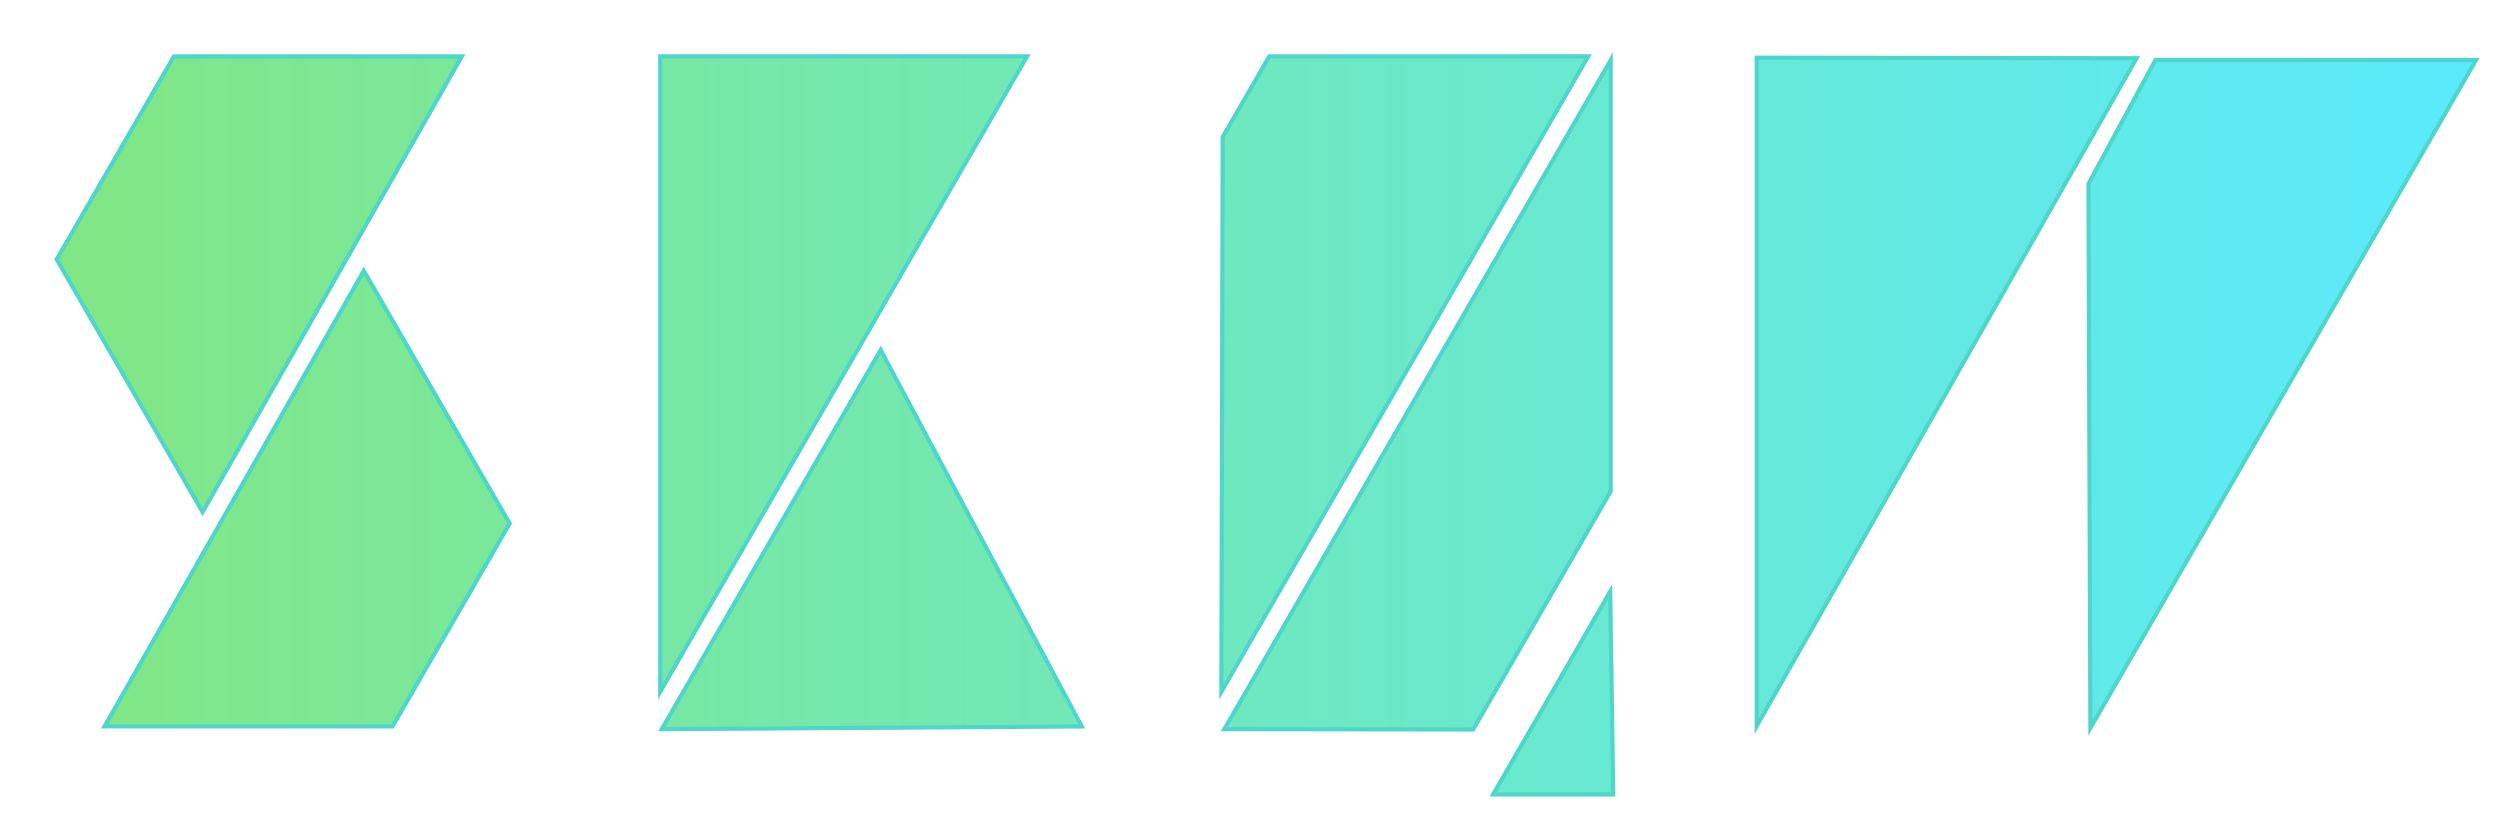 <svg xmlns="http://www.w3.org/2000/svg" xmlns:svg="http://www.w3.org/2000/svg" xmlns:xlink="http://www.w3.org/1999/xlink" id="svg4372" width="597" height="197" version="1.1" viewBox="0 0 597 197"><defs id="defs4374"><linearGradient id="linearGradient11518" x1="95.848" x2="692.526" y1="565.278" y2="565.278" gradientUnits="userSpaceOnUse" xlink:href="#linearGradient11502-2"/><linearGradient id="linearGradient11502-2"><stop id="stop11512" offset="0" style="stop-color:#82e782;stop-opacity:1"/><stop id="stop11514" offset="1" style="stop-color:#59eaff;stop-opacity:1"/></linearGradient><linearGradient id="linearGradient12333" x1="95.848" x2="692.526" y1="565.278" y2="565.278" gradientTransform="translate(0,10)" gradientUnits="userSpaceOnUse" xlink:href="#linearGradient11502-2"/><filter style="color-interpolation-filters:sRGB" id="filter11471"><feFlood id="feFlood11473" flood-color="#000" flood-opacity=".263" result="flood"/><feComposite id="feComposite11475" in="flood" in2="SourceGraphic" operator="in" result="composite1"/><feGaussianBlur id="feGaussianBlur11477" in="composite1" result="blur" stdDeviation="5.2"/><feOffset id="feOffset11479" dx="4.167" dy="6" result="offset"/><feComposite id="feComposite11481" in="SourceGraphic" in2="offset" operator="over" result="composite2"/></filter><filter style="color-interpolation-filters:sRGB" id="filter11459"><feFlood id="feFlood11461" flood-color="#000" flood-opacity=".263" result="flood"/><feComposite id="feComposite11463" in="flood" in2="SourceGraphic" operator="in" result="composite1"/><feGaussianBlur id="feGaussianBlur11465" in="composite1" result="blur" stdDeviation="5.2"/><feOffset id="feOffset11467" dx="4.167" dy="6" result="offset"/><feComposite id="feComposite11469" in="SourceGraphic" in2="offset" operator="over" result="composite2"/></filter><filter style="color-interpolation-filters:sRGB" id="filter11447"><feFlood id="feFlood11449" flood-color="#000" flood-opacity=".263" result="flood"/><feComposite id="feComposite11451" in="flood" in2="SourceGraphic" operator="in" result="composite1"/><feGaussianBlur id="feGaussianBlur11453" in="composite1" result="blur" stdDeviation="5.2"/><feOffset id="feOffset11455" dx="4.167" dy="6" result="offset"/><feComposite id="feComposite11457" in="SourceGraphic" in2="offset" operator="over" result="composite2"/></filter><filter style="color-interpolation-filters:sRGB" id="filter11435"><feFlood id="feFlood11437" flood-color="#000" flood-opacity=".263" result="flood"/><feComposite id="feComposite11439" in="flood" in2="SourceGraphic" operator="in" result="composite1"/><feGaussianBlur id="feGaussianBlur11441" in="composite1" result="blur" stdDeviation="5.2"/><feOffset id="feOffset11443" dx="4.167" dy="6" result="offset"/><feComposite id="feComposite11445" in="SourceGraphic" in2="offset" operator="over" result="composite2"/></filter><filter style="color-interpolation-filters:sRGB" id="filter11423"><feFlood id="feFlood11425" flood-color="#000" flood-opacity=".263" result="flood"/><feComposite id="feComposite11427" in="flood" in2="SourceGraphic" operator="in" result="composite1"/><feGaussianBlur id="feGaussianBlur11429" in="composite1" result="blur" stdDeviation="5.2"/><feOffset id="feOffset11431" dx="4.167" dy="6" result="offset"/><feComposite id="feComposite11433" in="SourceGraphic" in2="offset" operator="over" result="composite2"/></filter><filter style="color-interpolation-filters:sRGB" id="filter11411"><feFlood id="feFlood11413" flood-color="#000" flood-opacity=".263" result="flood"/><feComposite id="feComposite11415" in="flood" in2="SourceGraphic" operator="in" result="composite1"/><feGaussianBlur id="feGaussianBlur11417" in="composite1" result="blur" stdDeviation="5.2"/><feOffset id="feOffset11419" dx="4.167" dy="6" result="offset"/><feComposite id="feComposite11421" in="SourceGraphic" in2="offset" operator="over" result="composite2"/></filter><filter style="color-interpolation-filters:sRGB" id="filter11387"><feFlood id="feFlood11389" flood-color="#000" flood-opacity=".263" result="flood"/><feComposite id="feComposite11391" in="flood" in2="SourceGraphic" operator="in" result="composite1"/><feGaussianBlur id="feGaussianBlur11393" in="composite1" result="blur" stdDeviation="5.2"/><feOffset id="feOffset11395" dx="4.167" dy="6" result="offset"/><feComposite id="feComposite11397" in="SourceGraphic" in2="offset" operator="over" result="composite2"/></filter><filter style="color-interpolation-filters:sRGB" id="filter11375"><feFlood id="feFlood11377" flood-color="#000" flood-opacity=".263" result="flood"/><feComposite id="feComposite11379" in="flood" in2="SourceGraphic" operator="in" result="composite1"/><feGaussianBlur id="feGaussianBlur11381" in="composite1" result="blur" stdDeviation="5.2"/><feOffset id="feOffset11383" dx="4.167" dy="6" result="offset"/><feComposite id="feComposite11385" in="SourceGraphic" in2="offset" operator="over" result="composite2"/></filter><filter style="color-interpolation-filters:sRGB" id="filter11399"><feFlood id="feFlood11401" flood-color="#000" flood-opacity=".263" result="flood"/><feComposite id="feComposite11403" in="flood" in2="SourceGraphic" operator="in" result="composite1"/><feGaussianBlur id="feGaussianBlur11405" in="composite1" result="blur" stdDeviation="5.2"/><feOffset id="feOffset11407" dx="4.167" dy="6" result="offset"/><feComposite id="feComposite11409" in="SourceGraphic" in2="offset" operator="over" result="composite2"/></filter><linearGradient id="linearGradient5097" x1="95.848" x2="692.526" y1="565.278" y2="565.278" gradientTransform="translate(0,10)" gradientUnits="userSpaceOnUse" xlink:href="#linearGradient11502-2"/><linearGradient id="linearGradient5099" x1="95.848" x2="692.526" y1="565.278" y2="565.278" gradientTransform="translate(0,10)" gradientUnits="userSpaceOnUse" xlink:href="#linearGradient11502-2"/><linearGradient id="linearGradient5101" x1="95.848" x2="692.526" y1="565.278" y2="565.278" gradientTransform="translate(0,10)" gradientUnits="userSpaceOnUse" xlink:href="#linearGradient11502-2"/><linearGradient id="linearGradient5103" x1="95.848" x2="692.526" y1="565.278" y2="565.278" gradientTransform="translate(0,10)" gradientUnits="userSpaceOnUse" xlink:href="#linearGradient11502-2"/><linearGradient id="linearGradient5105" x1="95.848" x2="692.526" y1="565.278" y2="565.278" gradientTransform="translate(0,10)" gradientUnits="userSpaceOnUse" xlink:href="#linearGradient11502-2"/><linearGradient id="linearGradient5107" x1="95.848" x2="692.526" y1="565.278" y2="565.278" gradientTransform="translate(0,10)" gradientUnits="userSpaceOnUse" xlink:href="#linearGradient11502-2"/><linearGradient id="linearGradient5109" x1="95.848" x2="692.526" y1="565.278" y2="565.278" gradientTransform="translate(0,10)" gradientUnits="userSpaceOnUse" xlink:href="#linearGradient11502-2"/><linearGradient id="linearGradient5111" x1="95.848" x2="692.526" y1="565.278" y2="565.278" gradientTransform="translate(0,10)" gradientUnits="userSpaceOnUse" xlink:href="#linearGradient11502-2"/></defs><g id="layer1" transform="translate(0,-855.362)"><g id="g11483" transform="translate(-96.146,370.265)" style="fill:url(#linearGradient11518);fill-opacity:1;fill-rule:nonzero"><path style="fill:url(#linearGradient5097);fill-opacity:1;fill-rule:nonzero;stroke:#4fd6cb;stroke-width:1px;stroke-linecap:butt;stroke-linejoin:miter;stroke-opacity:1;filter:url(#filter11471)" id="path5093" d="m 511.482,492.87 0,159.604 90.712,-159.464 z"/><path style="fill:url(#linearGradient5099);fill-opacity:1;fill-rule:nonzero;stroke:#4fd6cb;stroke-width:1px;stroke-linecap:butt;stroke-linejoin:miter;stroke-opacity:1;filter:url(#filter11459)" id="path5095" d="m 590.703,522.98 16.001,-29.564 76.565,0 -33.483,57.995 -58.624,101.54 z"/><path style="fill:url(#linearGradient5101);fill-opacity:1;fill-rule:nonzero;stroke:#4fd6cb;stroke-width:1px;stroke-linecap:butt;stroke-linejoin:miter;stroke-opacity:1;filter:url(#filter11447)" id="path5099" d="m 383.643,644.291 87.6,-151.728 -76.172,0 -11.118,19.256 z"/><path style="fill:url(#linearGradient5103);fill-opacity:1;fill-rule:nonzero;stroke:#4fd6cb;stroke-width:1px;stroke-linecap:butt;stroke-linejoin:miter;stroke-opacity:1;filter:url(#filter11435)" id="path5101" d="m 476.5,620.352 -27.972,48.45 28.687,0 z"/><path id="path5103" d="m 249.643,644.291 87.6,-151.728 -87.6,0 z" style="fill:url(#linearGradient5105);fill-opacity:1;fill-rule:nonzero;stroke:#4fd6cb;stroke-width:1px;stroke-linecap:butt;stroke-linejoin:miter;stroke-opacity:1;filter:url(#filter11423)"/><path style="fill:url(#linearGradient5107);fill-opacity:1;fill-rule:nonzero;stroke:#4fd6cb;stroke-width:1px;stroke-linecap:butt;stroke-linejoin:miter;stroke-opacity:1;filter:url(#filter11411)" id="path5105" d="m 250,653.219 52.281,-90.554 48.022,89.911 z"/><path id="path5109" d="m 140.359,601.368 -34.837,-60.34 27.973,-48.45 68.76,0 z" style="fill:url(#linearGradient5109);fill-opacity:1;fill-rule:nonzero;stroke:#4fd6cb;stroke-width:1.013px;stroke-linecap:butt;stroke-linejoin:miter;stroke-opacity:1;filter:url(#filter11387)"/><path style="fill:url(#linearGradient5111);fill-opacity:1;fill-rule:nonzero;stroke:#4fd6cb;stroke-width:1px;stroke-linecap:butt;stroke-linejoin:miter;stroke-opacity:1;filter:url(#filter11375)" id="path5097" d="m 384.357,653.219 92.259,-159.797 0,103.011 -32.832,56.867 z"/><path style="fill:url(#linearGradient12333);fill-opacity:1;fill-rule:nonzero;stroke:#4fd6cb;stroke-width:1.013px;stroke-linecap:butt;stroke-linejoin:miter;stroke-opacity:1;filter:url(#filter11399)" id="path5107" d="m 178.854,543.765 34.837,60.34 -27.973,48.45 -68.76,0 z"/></g></g></svg>